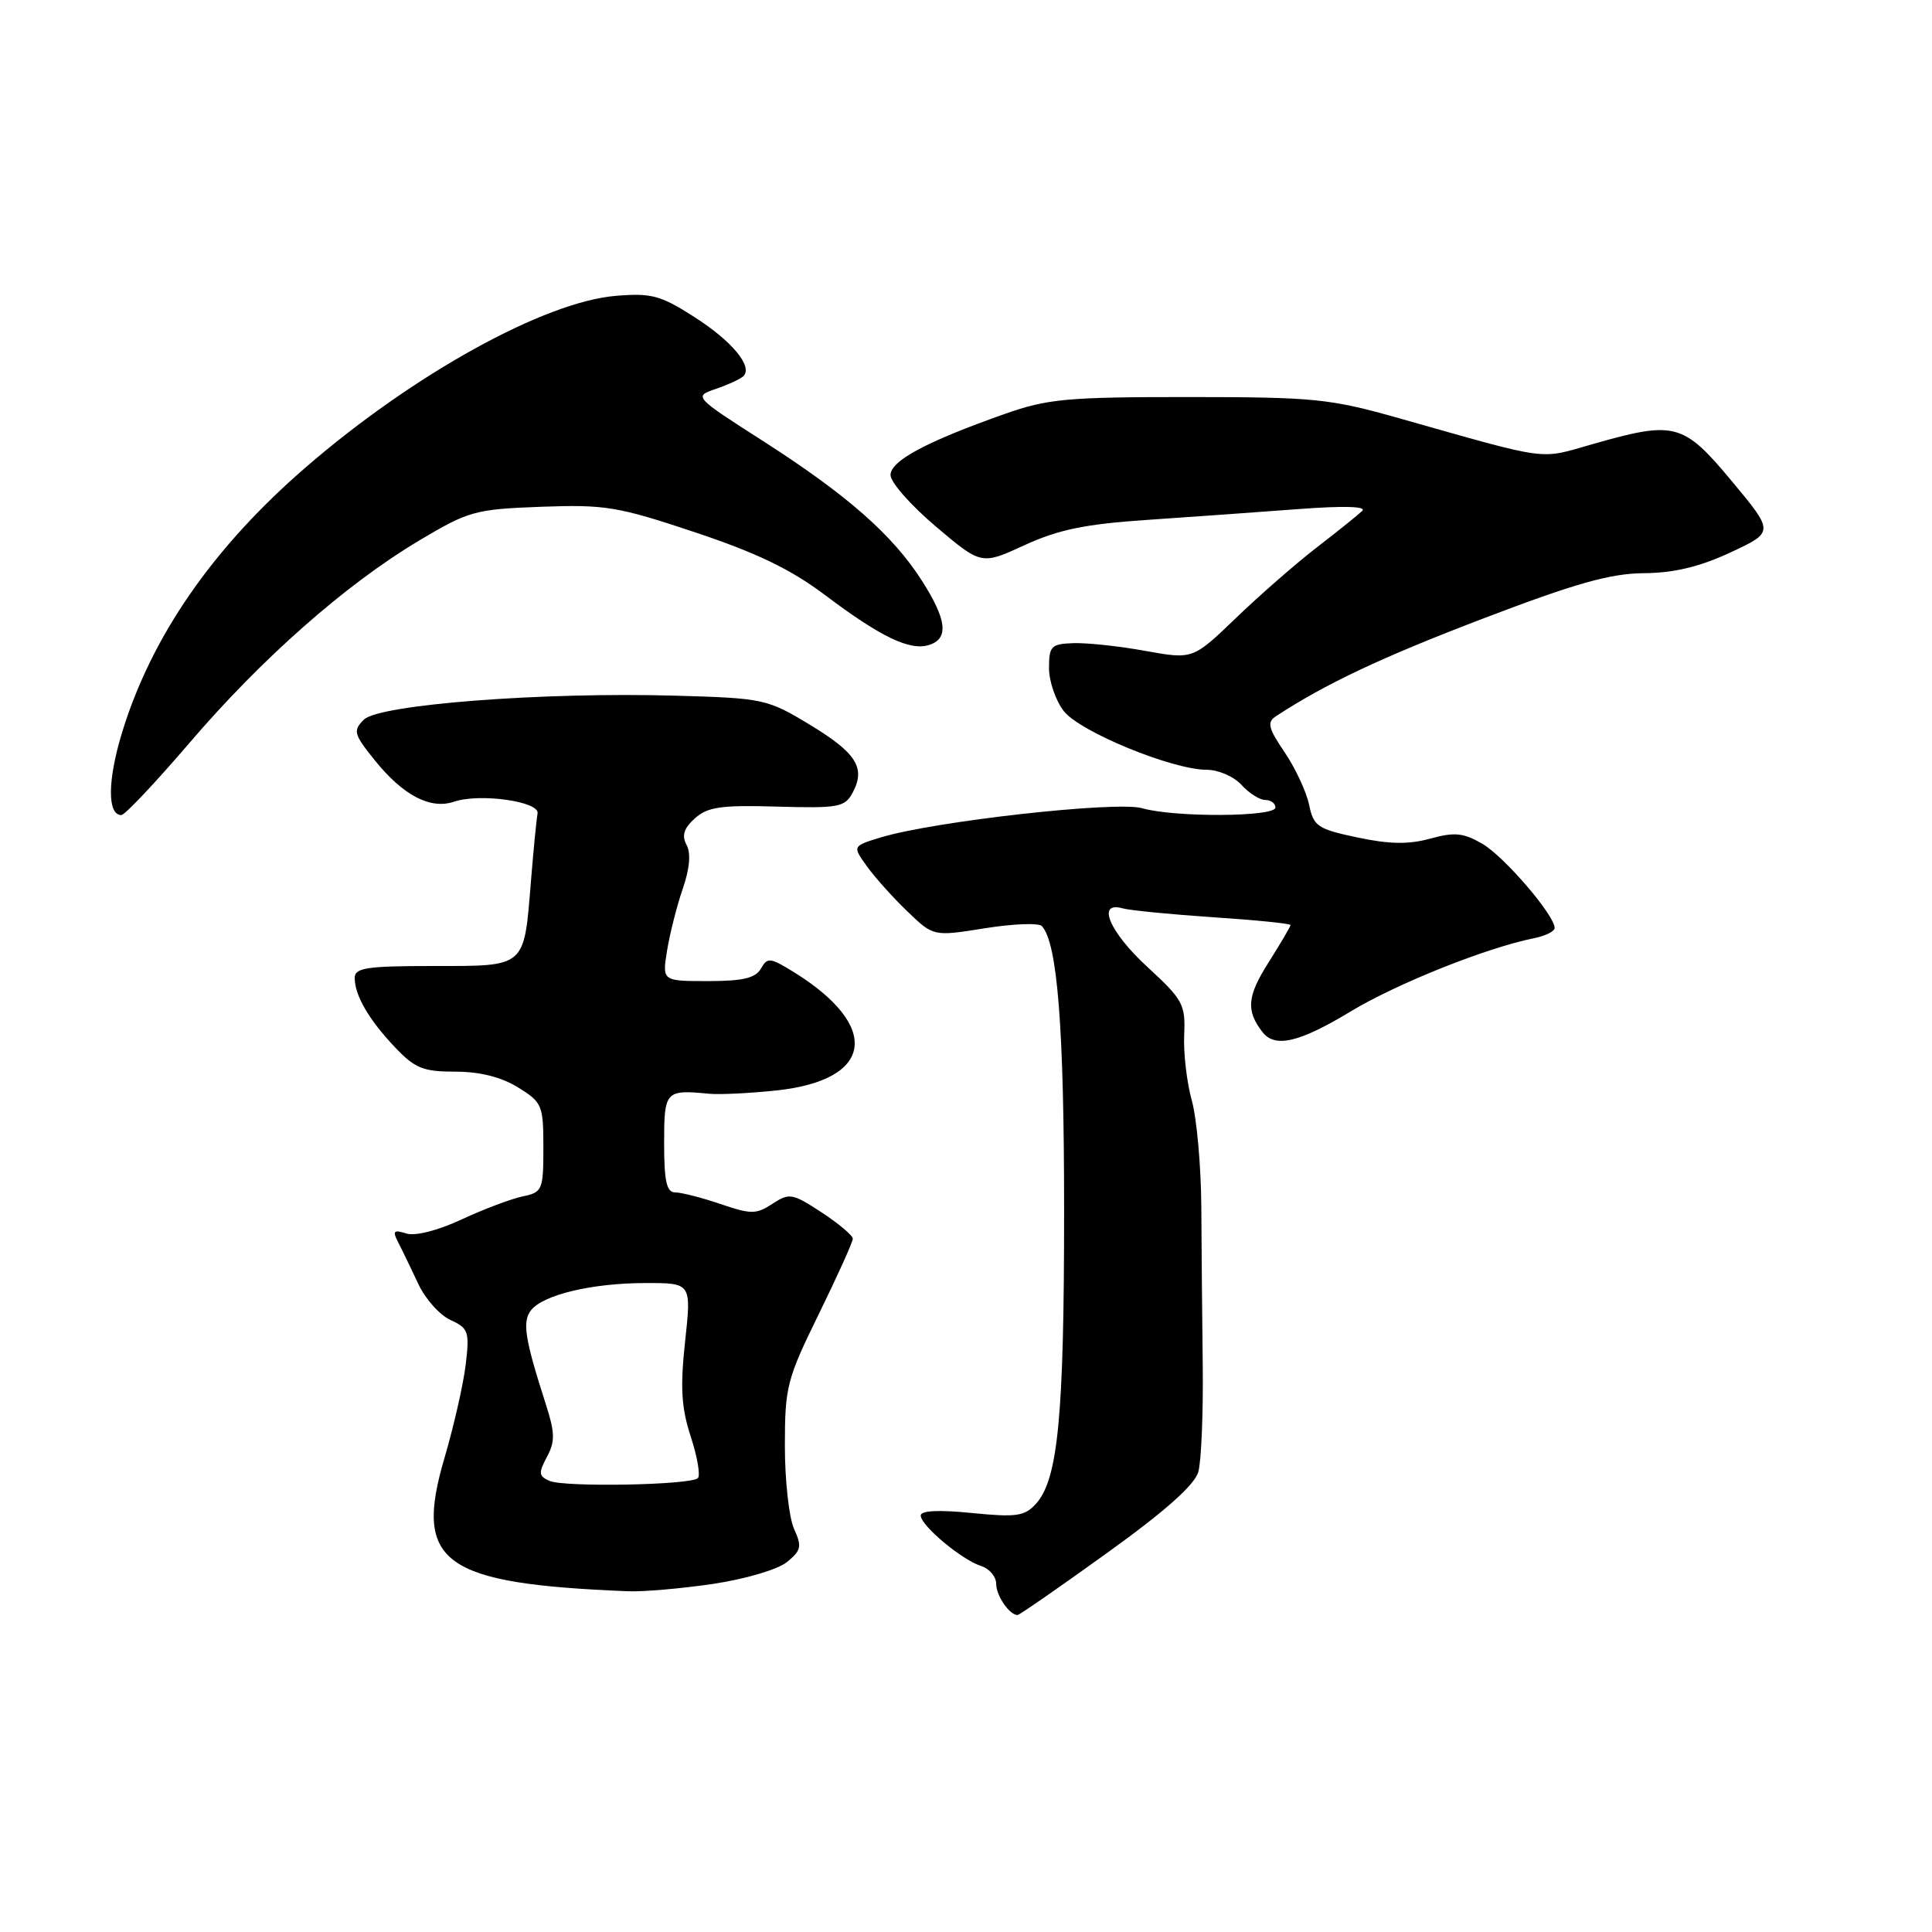 <?xml version="1.0" encoding="UTF-8" standalone="no"?>
<!DOCTYPE svg PUBLIC "-//W3C//DTD SVG 1.1//EN" "http://www.w3.org/Graphics/SVG/1.1/DTD/svg11.dtd" >
<svg xmlns="http://www.w3.org/2000/svg" xmlns:xlink="http://www.w3.org/1999/xlink" version="1.1" viewBox="0 0 256 256">
 <g >
 <path fill="currentColor"
d=" M 146.67 205.79 C 154.35 200.27 158.30 196.76 158.78 195.04 C 159.18 193.64 159.44 187.32 159.37 181.00 C 159.29 174.68 159.21 165.15 159.18 159.82 C 159.14 154.50 158.58 148.20 157.92 145.82 C 157.26 143.45 156.80 139.54 156.91 137.14 C 157.09 133.09 156.75 132.46 152.05 128.14 C 147.00 123.50 145.25 119.37 148.75 120.36 C 149.71 120.63 155.11 121.16 160.75 121.54 C 166.39 121.91 171.00 122.38 171.00 122.57 C 171.00 122.77 169.68 125.01 168.07 127.56 C 165.25 132.01 165.08 133.91 167.28 136.75 C 168.93 138.89 172.14 138.15 178.94 134.04 C 185.07 130.33 196.98 125.58 203.25 124.32 C 204.76 124.02 206.00 123.41 206.00 122.96 C 206.00 121.28 199.34 113.52 196.44 111.82 C 193.91 110.35 192.75 110.23 189.52 111.12 C 186.66 111.91 184.11 111.87 179.87 110.97 C 174.58 109.85 174.05 109.49 173.46 106.62 C 173.10 104.91 171.64 101.78 170.22 99.68 C 168.05 96.48 167.86 95.70 169.06 94.91 C 175.61 90.62 183.05 87.10 196.47 81.98 C 208.75 77.29 213.36 75.99 217.81 75.95 C 221.82 75.92 225.22 75.10 229.30 73.20 C 235.09 70.50 235.09 70.50 229.47 63.75 C 223.02 56.01 221.95 55.73 210.99 58.86 C 203.84 60.90 205.61 61.14 185.50 55.45 C 176.21 52.82 174.23 52.62 157.50 52.61 C 141.38 52.61 138.83 52.84 133.13 54.85 C 122.74 58.52 118.00 61.06 118.00 62.95 C 118.00 63.91 120.71 66.98 124.02 69.78 C 130.04 74.87 130.04 74.87 135.77 72.23 C 140.24 70.18 143.81 69.44 152.00 68.89 C 157.78 68.50 166.78 67.85 172.00 67.46 C 178.06 67.00 181.14 67.09 180.50 67.70 C 179.95 68.23 177.25 70.40 174.50 72.52 C 171.75 74.64 166.93 78.85 163.78 81.88 C 158.06 87.38 158.06 87.38 151.78 86.25 C 148.33 85.62 144.04 85.16 142.25 85.22 C 139.28 85.32 139.00 85.61 139.00 88.53 C 139.00 90.29 139.89 92.86 140.97 94.24 C 143.14 96.99 155.36 102.00 159.90 102.00 C 161.44 102.00 163.50 102.90 164.50 104.00 C 165.50 105.10 166.92 106.00 167.65 106.00 C 168.39 106.00 169.00 106.45 169.00 107.00 C 169.00 108.26 155.63 108.33 151.32 107.09 C 147.92 106.12 123.74 108.82 116.72 110.96 C 112.94 112.11 112.94 112.11 114.88 114.80 C 115.95 116.29 118.37 118.98 120.26 120.79 C 123.69 124.09 123.69 124.09 130.50 123.00 C 134.25 122.40 137.64 122.27 138.05 122.71 C 140.12 124.93 141.00 136.20 141.00 160.41 C 141.00 187.67 140.20 196.02 137.27 199.26 C 135.77 200.91 134.68 201.07 128.77 200.48 C 124.42 200.04 122.00 200.16 122.00 200.81 C 122.00 202.14 127.44 206.69 129.99 207.50 C 131.10 207.85 132.00 208.91 132.00 209.87 C 132.00 211.44 133.76 214.00 134.83 214.00 C 135.07 214.00 140.40 210.31 146.67 205.79 Z  M 94.51 209.87 C 98.74 209.24 103.05 207.97 104.26 206.99 C 106.17 205.45 106.28 204.92 105.21 202.57 C 104.55 201.10 104.00 196.17 104.00 191.60 C 104.00 183.77 104.26 182.75 108.50 174.11 C 110.97 169.06 113.00 164.58 113.00 164.14 C 113.00 163.71 111.14 162.14 108.87 160.65 C 104.99 158.11 104.59 158.04 102.35 159.51 C 100.20 160.92 99.52 160.92 95.45 159.53 C 92.96 158.69 90.27 158.00 89.47 158.00 C 88.33 158.00 88.00 156.54 88.00 151.50 C 88.00 144.53 88.15 144.37 94.00 144.93 C 95.38 145.06 99.38 144.86 102.89 144.49 C 115.77 143.12 116.79 135.98 105.14 128.78 C 102.05 126.87 101.68 126.83 100.83 128.34 C 100.12 129.60 98.44 130.00 93.82 130.00 C 87.74 130.00 87.74 130.00 88.39 125.96 C 88.75 123.74 89.68 120.06 90.46 117.79 C 91.39 115.10 91.57 113.06 90.97 111.95 C 90.31 110.72 90.61 109.75 92.07 108.44 C 93.75 106.92 95.55 106.66 102.97 106.88 C 111.12 107.11 111.95 106.96 112.98 105.03 C 114.74 101.75 113.48 99.76 107.26 96.00 C 101.66 92.62 101.16 92.51 89.50 92.18 C 71.93 91.68 50.22 93.35 48.21 95.36 C 46.75 96.82 46.87 97.27 49.65 100.73 C 53.41 105.40 57.02 107.29 60.16 106.23 C 63.58 105.07 71.56 106.20 71.23 107.80 C 71.09 108.52 70.69 112.57 70.35 116.80 C 69.42 128.29 69.76 128.00 57.46 128.00 C 48.63 128.00 47.00 128.24 47.00 129.57 C 47.00 131.89 48.86 135.10 52.32 138.75 C 54.98 141.56 56.06 142.00 60.33 142.00 C 63.58 142.00 66.41 142.71 68.63 144.08 C 71.84 146.06 72.00 146.44 72.00 152.06 C 72.00 157.69 71.87 157.99 69.25 158.53 C 67.74 158.85 64.09 160.22 61.15 161.59 C 57.96 163.07 55.00 163.82 53.82 163.44 C 52.14 162.91 51.98 163.10 52.78 164.66 C 53.31 165.67 54.49 168.13 55.42 170.11 C 56.34 172.10 58.26 174.25 59.68 174.90 C 62.07 175.99 62.23 176.44 61.71 180.81 C 61.40 183.41 60.13 188.99 58.89 193.21 C 54.80 207.11 58.58 209.85 83.21 210.85 C 85.25 210.93 90.33 210.49 94.51 209.87 Z  M 25.06 98.49 C 34.66 87.26 45.81 77.43 55.48 71.66 C 62.10 67.71 62.91 67.48 71.69 67.15 C 80.17 66.84 81.84 67.11 92.06 70.52 C 100.30 73.27 104.80 75.44 109.35 78.87 C 116.72 84.42 120.58 86.27 123.11 85.46 C 125.75 84.63 125.47 82.13 122.16 76.95 C 118.31 70.91 112.27 65.60 101.20 58.50 C 91.90 52.54 91.90 52.54 94.88 51.52 C 96.52 50.96 98.15 50.20 98.51 49.84 C 99.78 48.55 97.01 45.21 92.00 42.00 C 87.54 39.14 86.32 38.81 81.62 39.20 C 72.15 39.98 54.79 49.57 40.56 61.88 C 28.20 72.56 20.05 84.34 16.15 97.14 C 14.24 103.43 14.21 108.00 16.08 108.00 C 16.54 108.00 20.58 103.72 25.06 98.49 Z  M 72.83 196.23 C 71.37 195.60 71.33 195.18 72.47 193.05 C 73.57 191.00 73.54 189.85 72.32 186.05 C 69.54 177.41 69.18 175.13 70.36 173.62 C 71.97 171.56 78.47 170.01 85.56 170.01 C 91.62 170.00 91.62 170.00 90.78 177.75 C 90.12 183.86 90.28 186.53 91.53 190.36 C 92.40 193.03 92.83 195.51 92.47 195.86 C 91.56 196.78 74.82 197.09 72.83 196.23 Z "/>
</g>
</svg>